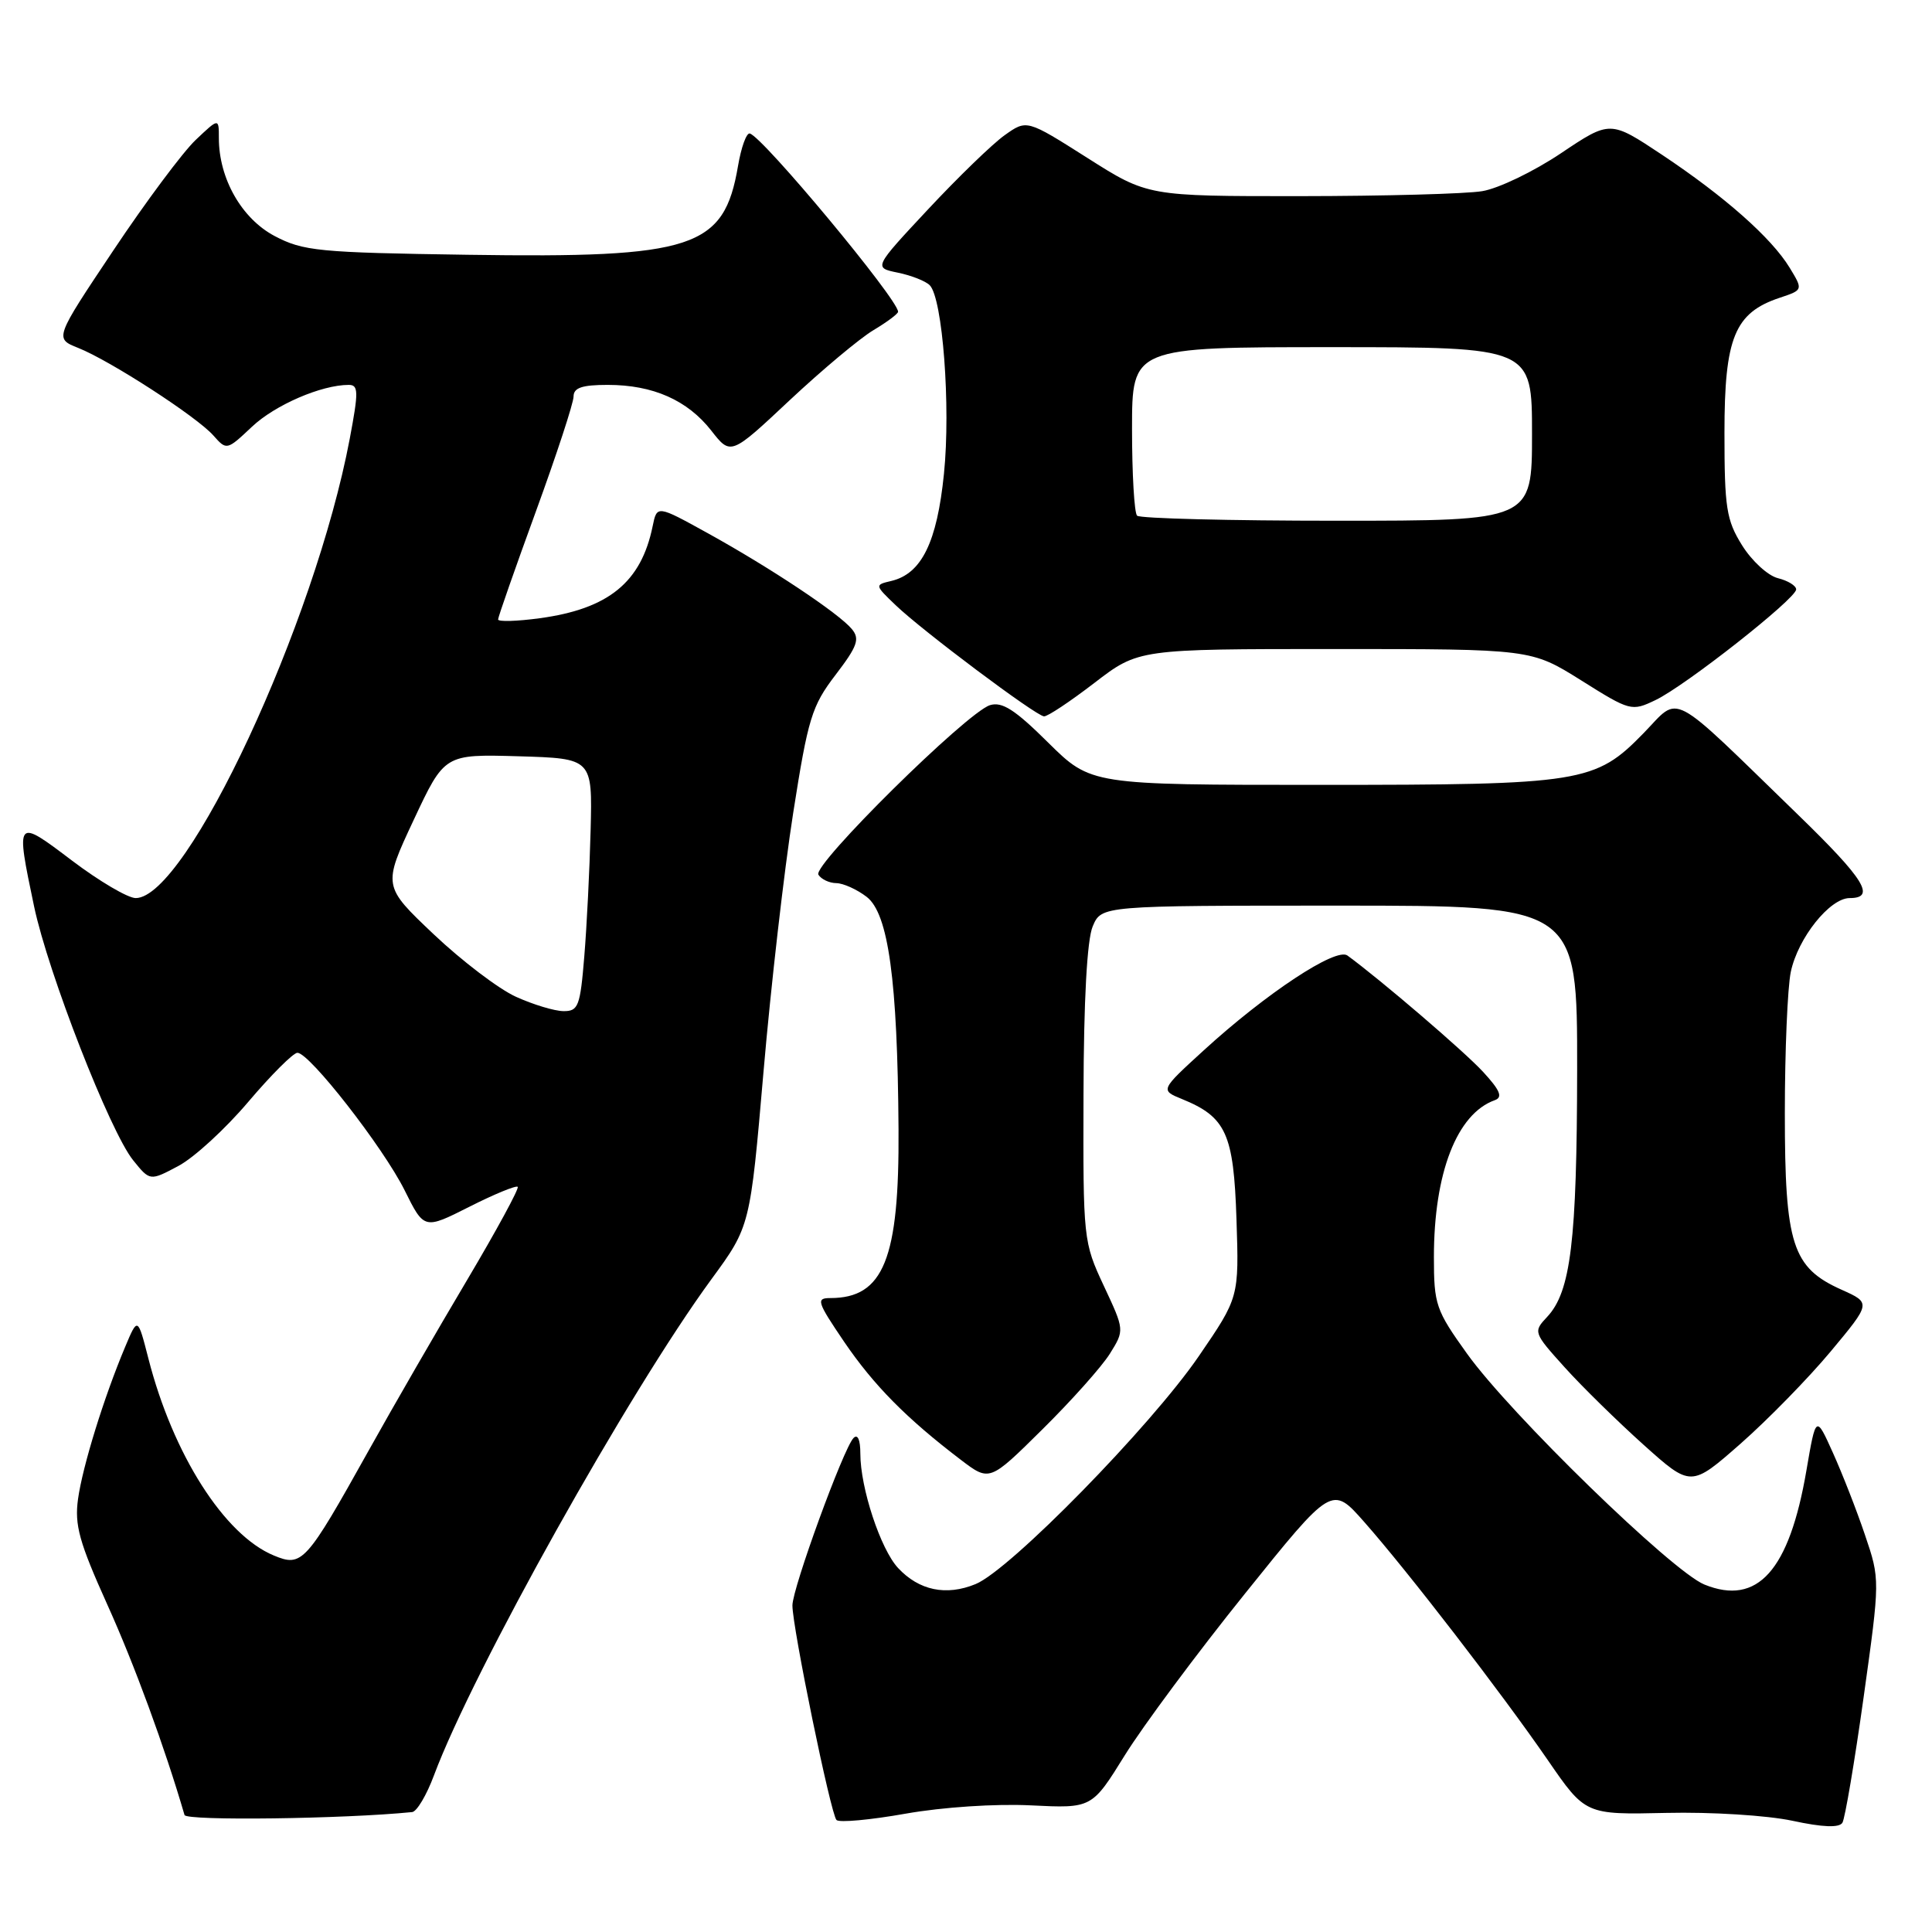 <?xml version="1.0" encoding="UTF-8" standalone="no"?>
<!DOCTYPE svg PUBLIC "-//W3C//DTD SVG 1.1//EN" "http://www.w3.org/Graphics/SVG/1.1/DTD/svg11.dtd" >
<svg xmlns="http://www.w3.org/2000/svg" xmlns:xlink="http://www.w3.org/1999/xlink" version="1.1" viewBox="0 0 256 256">
 <g >
 <path fill="currentColor"
d=" M 246.94 224.89 C 249.12 209.29 249.12 209.29 247.12 203.39 C 246.03 200.15 244.11 195.25 242.87 192.50 C 240.62 187.50 240.62 187.50 239.36 194.84 C 237.09 208.12 232.88 212.82 225.84 209.96 C 221.55 208.21 200.12 187.37 194.39 179.37 C 190.25 173.60 190.00 172.86 190.00 166.57 C 190.00 155.42 193.05 147.57 198.07 145.78 C 199.15 145.39 198.78 144.48 196.50 142.01 C 194.00 139.30 182.97 129.85 178.54 126.61 C 177.03 125.50 167.77 131.62 159.52 139.16 C 153.73 144.45 153.73 144.45 156.62 145.63 C 162.47 148.01 163.47 150.22 163.84 161.56 C 164.18 171.91 164.18 171.91 158.84 179.71 C 152.48 188.99 133.83 208.04 129.27 209.90 C 125.38 211.50 121.78 210.75 119.00 207.77 C 116.68 205.28 114.00 197.16 114.00 192.62 C 114.00 190.77 113.65 189.97 113.09 190.55 C 111.75 191.95 105.00 210.45 105.00 212.73 C 105.00 215.65 110.08 240.40 110.84 241.16 C 111.20 241.53 115.33 241.15 120.00 240.32 C 124.92 239.45 131.91 238.99 136.59 239.22 C 144.68 239.62 144.68 239.62 149.05 232.57 C 151.46 228.69 158.61 219.06 164.96 211.17 C 176.49 196.82 176.49 196.82 180.76 201.66 C 186.52 208.18 198.92 224.27 205.07 233.19 C 210.07 240.46 210.07 240.46 220.79 240.22 C 226.74 240.08 234.17 240.55 237.50 241.26 C 241.53 242.13 243.71 242.21 244.13 241.52 C 244.47 240.96 245.74 233.48 246.94 224.89 Z  M 54.61 240.11 C 55.23 240.05 56.53 237.86 57.50 235.25 C 62.71 221.31 83.30 184.48 94.27 169.50 C 99.40 162.50 99.40 162.50 101.17 142.00 C 102.14 130.72 103.91 115.30 105.10 107.73 C 107.07 95.17 107.56 93.55 110.71 89.43 C 113.63 85.61 113.96 84.66 112.87 83.35 C 111.15 81.27 102.07 75.23 93.78 70.65 C 87.05 66.93 87.05 66.93 86.48 69.72 C 84.96 77.16 80.64 80.68 71.51 81.92 C 68.48 82.33 66.00 82.40 66.00 82.08 C 66.00 81.76 68.25 75.33 71.00 67.79 C 73.75 60.25 76.00 53.39 76.00 52.54 C 76.00 51.38 77.12 51.00 80.53 51.00 C 86.52 51.00 91.09 53.02 94.25 57.06 C 96.83 60.36 96.83 60.36 104.66 53.01 C 108.97 48.98 113.96 44.80 115.75 43.74 C 117.54 42.67 119.00 41.58 119.00 41.31 C 119.00 39.67 101.05 18.09 99.35 17.69 C 98.91 17.58 98.21 19.52 97.79 22.00 C 95.93 32.90 91.94 34.21 62.00 33.76 C 42.19 33.47 40.18 33.27 36.38 31.27 C 32.02 28.96 29.00 23.66 29.00 18.29 C 29.00 15.63 29.00 15.63 25.91 18.56 C 24.21 20.18 19.31 26.75 15.02 33.18 C 7.22 44.85 7.22 44.85 10.36 46.10 C 14.61 47.79 26.08 55.22 28.27 57.70 C 30.03 59.69 30.06 59.68 33.38 56.55 C 36.44 53.66 42.59 51.00 46.21 51.00 C 47.51 51.00 47.52 51.90 46.34 58.15 C 41.72 82.60 24.75 119.00 17.98 119.00 C 16.95 119.00 13.16 116.77 9.55 114.04 C 2.08 108.38 2.06 108.40 4.52 120.12 C 6.38 128.93 14.58 149.96 17.65 153.75 C 19.87 156.50 19.87 156.50 23.63 154.50 C 25.71 153.40 29.88 149.57 32.90 146.00 C 35.93 142.43 38.86 139.50 39.41 139.50 C 41.01 139.50 50.77 152.02 53.61 157.71 C 56.20 162.93 56.20 162.93 62.20 159.90 C 65.50 158.23 68.38 157.05 68.60 157.26 C 68.81 157.48 65.80 163.02 61.91 169.58 C 58.01 176.14 52.12 186.33 48.83 192.24 C 40.52 207.13 40.03 207.67 36.28 206.11 C 29.72 203.40 22.91 192.70 19.66 180.00 C 18.25 174.50 18.25 174.50 16.57 178.50 C 13.77 185.16 10.95 194.26 10.34 198.62 C 9.86 202.07 10.49 204.34 14.22 212.62 C 17.80 220.54 21.82 231.49 24.45 240.50 C 24.68 241.29 45.59 241.02 54.61 240.11 Z  M 242.58 179.07 C 247.93 172.65 247.93 172.65 244.03 170.90 C 237.48 167.97 236.50 164.93 236.50 147.50 C 236.50 139.25 236.86 130.83 237.29 128.78 C 238.24 124.28 242.46 119.00 245.09 119.00 C 248.60 119.00 247.07 116.52 238.25 107.96 C 220.88 91.10 222.72 92.07 217.80 97.13 C 211.37 103.73 209.68 104.00 174.91 104.00 C 144.56 104.00 144.56 104.00 138.89 98.40 C 134.49 94.03 132.78 92.94 131.17 93.44 C 128.08 94.43 107.64 114.61 108.44 115.90 C 108.81 116.50 109.88 117.01 110.81 117.02 C 111.74 117.03 113.55 117.85 114.84 118.84 C 117.72 121.06 118.93 129.89 119.06 149.61 C 119.17 166.82 117.08 172.00 110.03 172.00 C 108.10 172.00 108.25 172.48 111.85 177.79 C 115.78 183.56 120.11 187.95 127.31 193.43 C 131.12 196.33 131.12 196.33 138.11 189.41 C 141.96 185.61 145.99 181.09 147.06 179.38 C 149.01 176.25 149.01 176.25 146.26 170.38 C 143.55 164.58 143.51 164.23 143.57 145.00 C 143.60 132.54 144.04 124.51 144.79 122.75 C 145.95 120.00 145.95 120.00 177.48 120.00 C 209.00 120.00 209.00 120.00 208.98 141.75 C 208.95 164.47 208.14 171.16 205.00 174.50 C 203.15 176.47 203.18 176.58 207.31 181.16 C 209.61 183.72 214.33 188.34 217.78 191.44 C 224.06 197.07 224.06 197.07 230.64 191.29 C 234.26 188.10 239.63 182.61 242.58 179.07 Z  M 145.00 90.50 C 150.85 86.00 150.85 86.00 176.87 86.00 C 202.88 86.00 202.88 86.00 209.51 90.15 C 216.00 94.23 216.20 94.28 219.35 92.77 C 223.29 90.90 238.00 79.32 238.00 78.10 C 238.00 77.61 236.91 76.94 235.58 76.61 C 234.25 76.28 232.12 74.32 230.83 72.25 C 228.75 68.91 228.50 67.29 228.50 57.33 C 228.50 44.74 229.85 41.45 235.81 39.46 C 238.93 38.42 238.93 38.42 237.13 35.46 C 234.71 31.50 228.52 26.03 220.20 20.49 C 213.35 15.94 213.35 15.94 206.83 20.31 C 203.24 22.72 198.55 24.98 196.40 25.33 C 194.26 25.69 183.40 25.98 172.28 25.99 C 152.07 26.00 152.07 26.00 144.06 20.91 C 136.05 15.83 136.05 15.83 133.13 17.91 C 131.52 19.05 126.96 23.47 122.98 27.73 C 115.75 35.47 115.75 35.47 118.97 36.13 C 120.74 36.49 122.64 37.24 123.19 37.79 C 124.90 39.50 125.99 53.84 125.08 62.77 C 124.16 71.87 122.11 76.03 118.10 76.98 C 115.89 77.50 115.89 77.52 118.69 80.20 C 122.20 83.57 137.21 94.82 138.33 94.92 C 138.78 94.97 141.78 92.97 145.00 90.50 Z  M 68.37 132.08 C 66.09 131.05 61.19 127.32 57.47 123.80 C 50.72 117.40 50.72 117.40 54.81 108.66 C 58.90 99.93 58.90 99.93 68.70 100.21 C 78.50 100.50 78.50 100.50 78.26 110.00 C 78.13 115.22 77.75 122.76 77.42 126.75 C 76.88 133.34 76.63 134.00 74.66 133.98 C 73.47 133.97 70.64 133.11 68.37 132.08 Z  M 150.67 68.33 C 150.30 67.97 150.00 62.79 150.00 56.83 C 150.00 46.00 150.00 46.00 176.50 46.00 C 203.00 46.00 203.00 46.00 203.00 57.50 C 203.00 69.00 203.00 69.00 177.17 69.00 C 162.96 69.00 151.03 68.70 150.67 68.33 Z "/>
</g>
</svg>